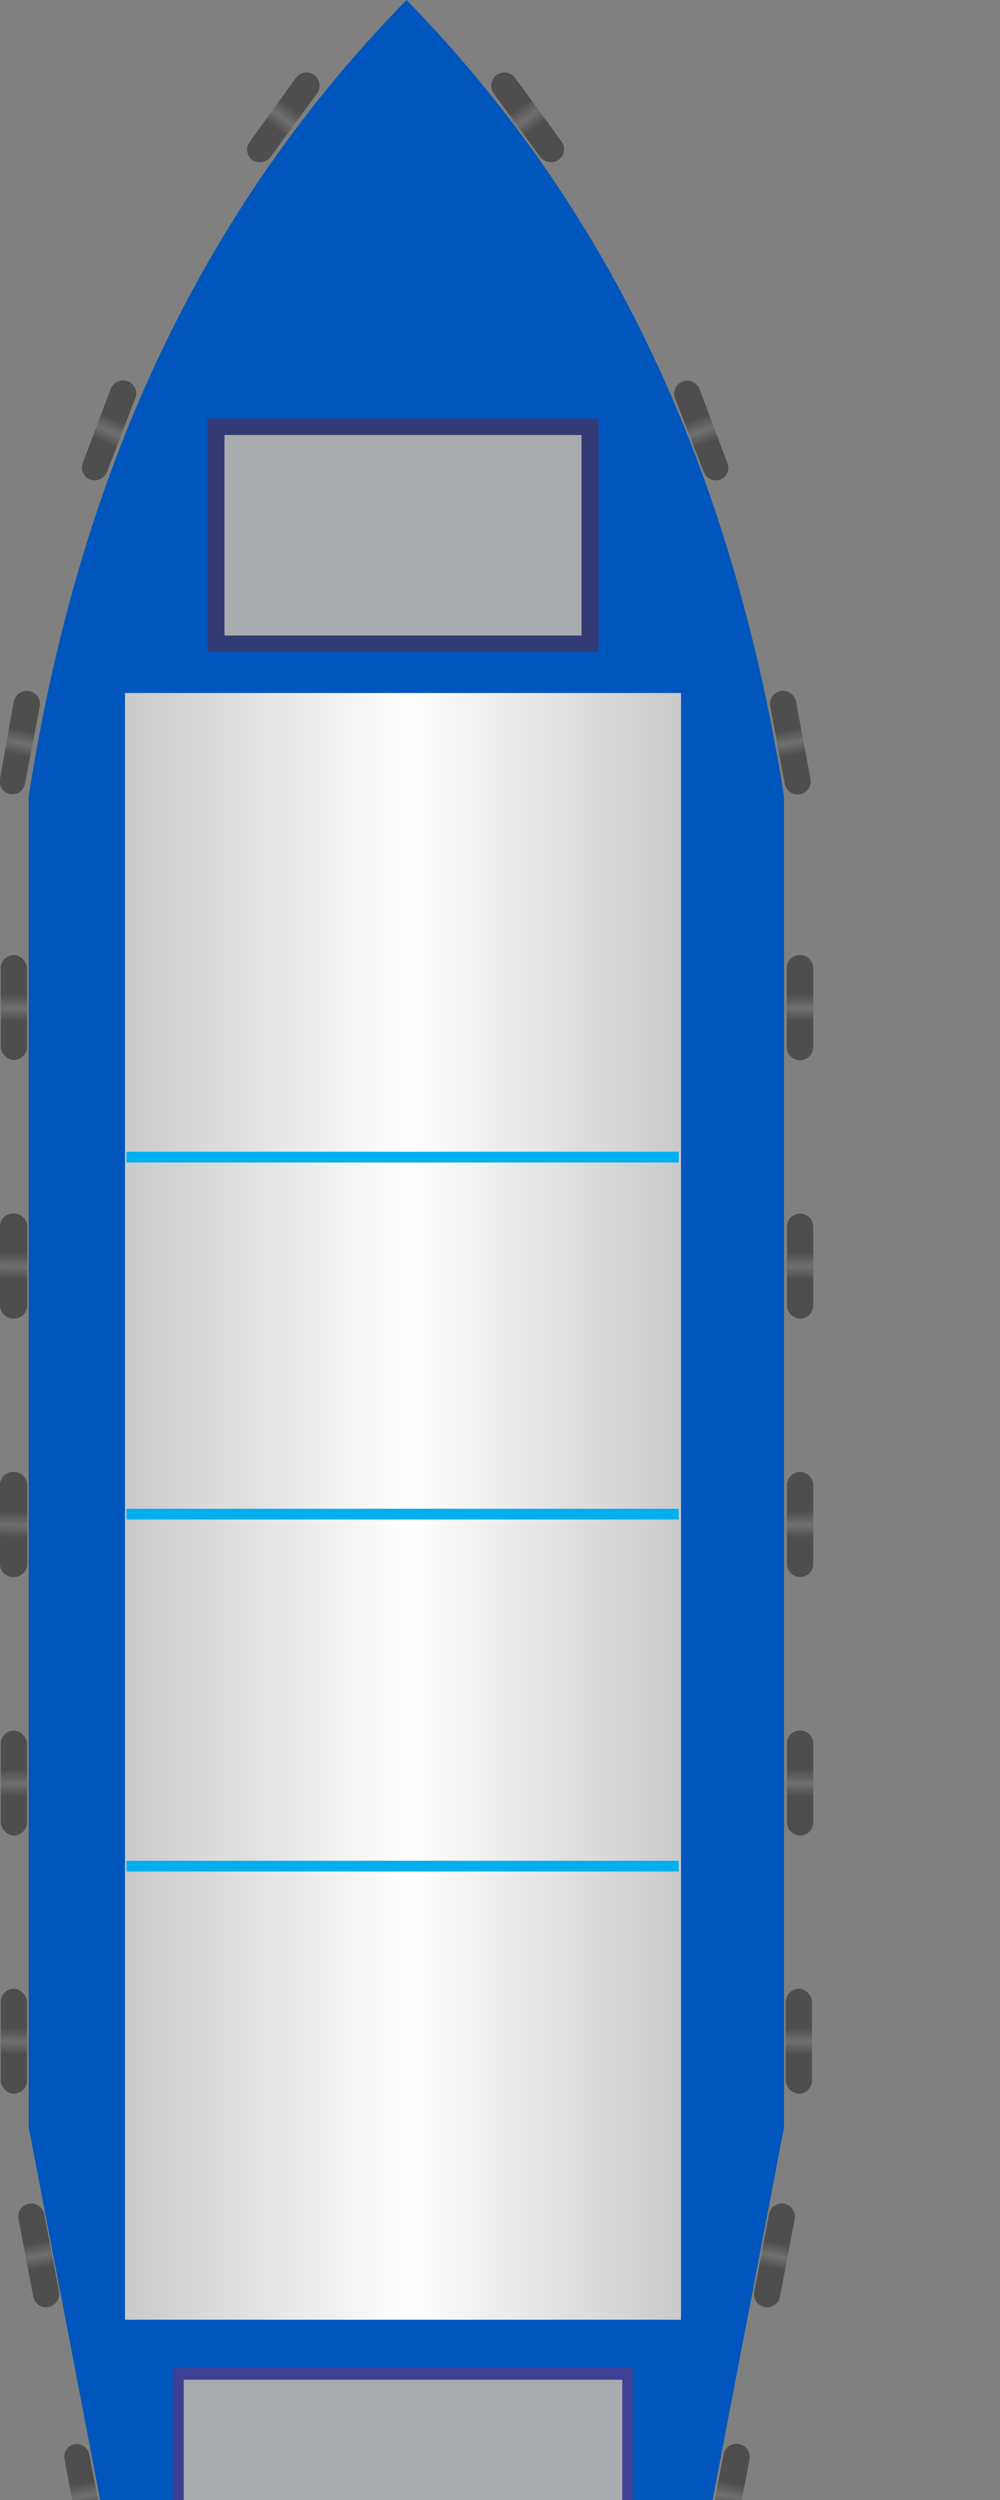 <svg xmlns="http://www.w3.org/2000/svg" xmlns:xlink="http://www.w3.org/1999/xlink" viewBox="0 0 40 100"><rect x="0" y="0" width="40" height="100" fill="#808080" stroke="none"/><defs><style>.cls-1{fill:#0056bc;}.cls-1,.cls-10,.cls-11,.cls-17,.cls-18,.cls-24,.cls-25,.cls-6,.cls-7,.cls-8,.cls-9{fill-rule:evenodd;}.cls-2{fill:#3e4095;}.cls-3{fill:#333b76;}.cls-4{fill:url(#GradientFill_7);}.cls-5{fill:#a9abae;}.cls-10,.cls-11,.cls-12,.cls-13,.cls-14,.cls-15,.cls-16,.cls-17,.cls-18,.cls-19,.cls-20,.cls-21,.cls-22,.cls-23,.cls-24,.cls-25,.cls-6,.cls-7,.cls-8,.cls-9{opacity:0.5;}.cls-6{fill:url(#GradientFill_8);}.cls-7{fill:url(#GradientFill_8-2);}.cls-8{fill:url(#GradientFill_8-3);}.cls-9{fill:url(#GradientFill_8-4);}.cls-10{fill:url(#GradientFill_8-5);}.cls-11{fill:url(#GradientFill_8-6);}.cls-12{fill:url(#GradientFill_8-7);}.cls-13{fill:url(#GradientFill_8-8);}.cls-14{fill:url(#GradientFill_8-9);}.cls-15{fill:url(#GradientFill_8-10);}.cls-16{fill:url(#GradientFill_8-11);}.cls-17{fill:url(#GradientFill_8-12);}.cls-18{fill:url(#GradientFill_8-13);}.cls-19{fill:url(#GradientFill_8-14);}.cls-20{fill:url(#GradientFill_8-15);}.cls-21{fill:url(#GradientFill_8-16);}.cls-22{fill:url(#GradientFill_8-17);}.cls-23{fill:url(#GradientFill_8-18);}.cls-24{fill:url(#GradientFill_8-19);}.cls-25{fill:url(#GradientFill_8-20);}.cls-26{fill:#00afef;}</style><linearGradient id="GradientFill_7" x1="27.24" y1="60.26" x2="5" y2="60.26" gradientUnits="userSpaceOnUse"><stop offset="0" stop-color="#cbcaca"/><stop offset="0.49" stop-color="#fff"/><stop offset="1" stop-color="#cbcaca"/></linearGradient><linearGradient id="GradientFill_8" x1="31.52" y1="29.19" x2="31.71" y2="30.22" gradientUnits="userSpaceOnUse"><stop offset="0" stop-color="#1b1b1b"/><stop offset="0.52" stop-color="#5e5f5f"/><stop offset="1" stop-color="#1b1b1b"/></linearGradient><linearGradient id="GradientFill_8-2" x1="27.88" y1="16.72" x2="28.27" y2="17.73" xlink:href="#GradientFill_8"/><linearGradient id="GradientFill_8-3" x1="20.78" y1="4.25" x2="21.43" y2="5.14" xlink:href="#GradientFill_8"/><linearGradient id="GradientFill_8-4" x1="0.92" y1="29.19" x2="0.72" y2="30.22" xlink:href="#GradientFill_8"/><linearGradient id="GradientFill_8-5" x1="4.56" y1="16.72" x2="4.15" y2="17.72" xlink:href="#GradientFill_8"/><linearGradient id="GradientFill_8-6" x1="11.66" y1="4.25" x2="10.99" y2="5.14" xlink:href="#GradientFill_8"/><linearGradient id="GradientFill_8-7" x1="0.57" y1="39.76" x2="0.55" y2="40.85" xlink:href="#GradientFill_8"/><linearGradient id="GradientFill_8-8" x1="0.57" y1="50.09" x2="0.55" y2="51.19" xlink:href="#GradientFill_8"/><linearGradient id="GradientFill_8-9" x1="0.57" y1="60.43" x2="0.55" y2="61.53" xlink:href="#GradientFill_8"/><linearGradient id="GradientFill_8-10" x1="0.57" y1="70.77" x2="0.55" y2="71.86" xlink:href="#GradientFill_8"/><linearGradient id="GradientFill_8-11" x1="0.57" y1="81.11" x2="0.55" y2="82.2" xlink:href="#GradientFill_8"/><linearGradient id="GradientFill_8-12" x1="1.46" y1="89.7" x2="1.64" y2="90.73" xlink:href="#GradientFill_8"/><linearGradient id="GradientFill_8-13" x1="3.26" y1="99.31" x2="3.44" y2="100.34" xlink:href="#GradientFill_8"/><linearGradient id="GradientFill_8-14" x1="31.95" y1="39.76" x2="31.95" y2="40.85" xlink:href="#GradientFill_8"/><linearGradient id="GradientFill_8-15" x1="31.95" y1="50.09" x2="31.95" y2="51.19" xlink:href="#GradientFill_8"/><linearGradient id="GradientFill_8-16" x1="31.95" y1="60.43" x2="31.95" y2="61.53" xlink:href="#GradientFill_8"/><linearGradient id="GradientFill_8-17" x1="31.95" y1="70.77" x2="31.95" y2="71.86" xlink:href="#GradientFill_8"/><linearGradient id="GradientFill_8-18" x1="31.95" y1="81.11" x2="31.95" y2="82.2" xlink:href="#GradientFill_8"/><linearGradient id="GradientFill_8-19" x1="31.07" y1="89.7" x2="30.87" y2="90.73" xlink:href="#GradientFill_8"/><linearGradient id="GradientFill_8-20" x1="29.27" y1="99.31" x2="29.07" y2="100.34" xlink:href="#GradientFill_8"/></defs><g id="Layer_2" data-name="Layer 2"><g id="Layer_1-2" data-name="Layer 1"><path class="cls-1" d="M26.41,110.91H6.1L1.15,85.1V31.84C3,20,7.38,9.08,16.26,0c8.87,9.08,13.21,20,15.1,31.84V85.1Z"/><rect class="cls-2" x="6.92" y="94.71" width="18.39" height="11.61"/><rect class="cls-3" x="8.29" y="16.74" width="15.65" height="9.33"/><rect class="cls-4" x="5" y="27.72" width="22.24" height="65.07"/><rect class="cls-5" x="8.98" y="17.4" width="14.28" height="8.02"/><rect class="cls-5" x="7.35" y="95.19" width="17.54" height="10.65"/><path class="cls-6" d="M32,31.77h0a.52.52,0,0,1-.61-.42l-.58-3.1a.52.52,0,0,1,.42-.61h0a.53.53,0,0,1,.61.42l.58,3.1A.52.52,0,0,1,32,31.77Z"/><path class="cls-7" d="M28.83,19.18h0a.53.53,0,0,1-.68-.31L27,15.94a.53.53,0,0,1,.3-.68h0a.53.53,0,0,1,.68.3l1.13,3A.51.51,0,0,1,28.83,19.18Z"/><path class="cls-8" d="M22.35,6.39h0a.54.54,0,0,1-.74-.11L19.75,3.74A.54.54,0,0,1,19.86,3h0a.54.54,0,0,1,.74.11l1.86,2.55A.52.52,0,0,1,22.35,6.39Z"/><path class="cls-9" d="M.43,31.77h0A.52.52,0,0,0,1,31.35l.59-3.1a.53.53,0,0,0-.42-.61h0a.54.54,0,0,0-.62.42L0,31.16A.52.52,0,0,0,.43,31.77Z"/><path class="cls-10" d="M3.6,19.18h0a.53.53,0,0,0,.68-.31l1.13-2.94a.52.52,0,0,0-.3-.68h0a.53.53,0,0,0-.68.3l-1.13,3A.52.52,0,0,0,3.6,19.18Z"/><path class="cls-11" d="M10.08,6.39h0a.54.54,0,0,0,.74-.11l1.86-2.54A.53.53,0,0,0,12.57,3h0a.52.52,0,0,0-.73.11L10,5.66A.52.52,0,0,0,10.08,6.39Z"/><rect class="cls-12" x="0.03" y="38.2" width="1.05" height="4.2" rx="0.53"/><path class="cls-13" d="M.56,48.54h0a.53.53,0,0,1,.53.53v3.15a.52.52,0,0,1-.52.52h0A.53.53,0,0,1,0,52.22V49.06A.52.52,0,0,1,.56,48.54Z"/><path class="cls-14" d="M.56,58.88h0a.53.53,0,0,1,.53.53v3.15a.52.52,0,0,1-.52.52h0A.53.53,0,0,1,0,62.56V59.4A.52.52,0,0,1,.56,58.88Z"/><rect class="cls-15" x="0.03" y="69.22" width="1.05" height="4.2" rx="0.53"/><rect class="cls-16" x="0.03" y="79.55" width="1.05" height="4.2" rx="0.53"/><path class="cls-17" d="M1.94,92.28h0a.53.53,0,0,0,.42-.61l-.59-3.1a.53.53,0,0,0-.62-.42h0a.52.52,0,0,0-.41.61l.59,3.1A.52.52,0,0,0,1.94,92.28Z"/><path class="cls-18" d="M3.74,101.89h0a.53.53,0,0,0,.42-.62l-.59-3.09A.52.52,0,0,0,3,97.76H3a.52.52,0,0,0-.42.61l.59,3.1A.52.52,0,0,0,3.74,101.89Z"/><path class="cls-19" d="M32,38.2h0a.53.53,0,0,1,.53.53v3.15a.53.53,0,0,1-.53.53h0a.53.53,0,0,1-.53-.53V38.72A.52.52,0,0,1,32,38.2Z"/><path class="cls-20" d="M32,48.54h0a.53.53,0,0,1,.53.53v3.15a.52.52,0,0,1-.52.52h0a.53.53,0,0,1-.53-.53V49.06A.52.52,0,0,1,32,48.54Z"/><path class="cls-21" d="M32,58.88h0a.53.53,0,0,1,.53.53v3.15a.52.52,0,0,1-.52.52h0a.53.53,0,0,1-.53-.53V59.4a.52.52,0,0,1,.52-.52Z"/><path class="cls-22" d="M32,69.22h0a.53.53,0,0,1,.53.53V72.9a.52.52,0,0,1-.52.52h0a.53.53,0,0,1-.53-.53V69.74a.52.52,0,0,1,.52-.52Z"/><rect class="cls-23" x="31.43" y="79.55" width="1.05" height="4.2" rx="0.53"/><path class="cls-24" d="M30.58,92.28h0a.52.52,0,0,1-.41-.61l.59-3.1a.52.52,0,0,1,.61-.42h0a.53.53,0,0,1,.42.61l-.59,3.1A.52.52,0,0,1,30.58,92.28Z"/><path class="cls-25" d="M28.77,101.89h0a.53.53,0,0,1-.41-.62l.58-3.09a.53.53,0,0,1,.62-.42h0a.53.53,0,0,1,.42.61l-.59,3.1A.53.53,0,0,1,28.77,101.89Z"/><rect class="cls-26" x="5.06" y="46.07" width="22.09" height="0.43"/><rect class="cls-26" x="5.06" y="60.35" width="22.09" height="0.43"/><rect class="cls-26" x="5.06" y="74.43" width="22.09" height="0.43"/></g></g></svg>